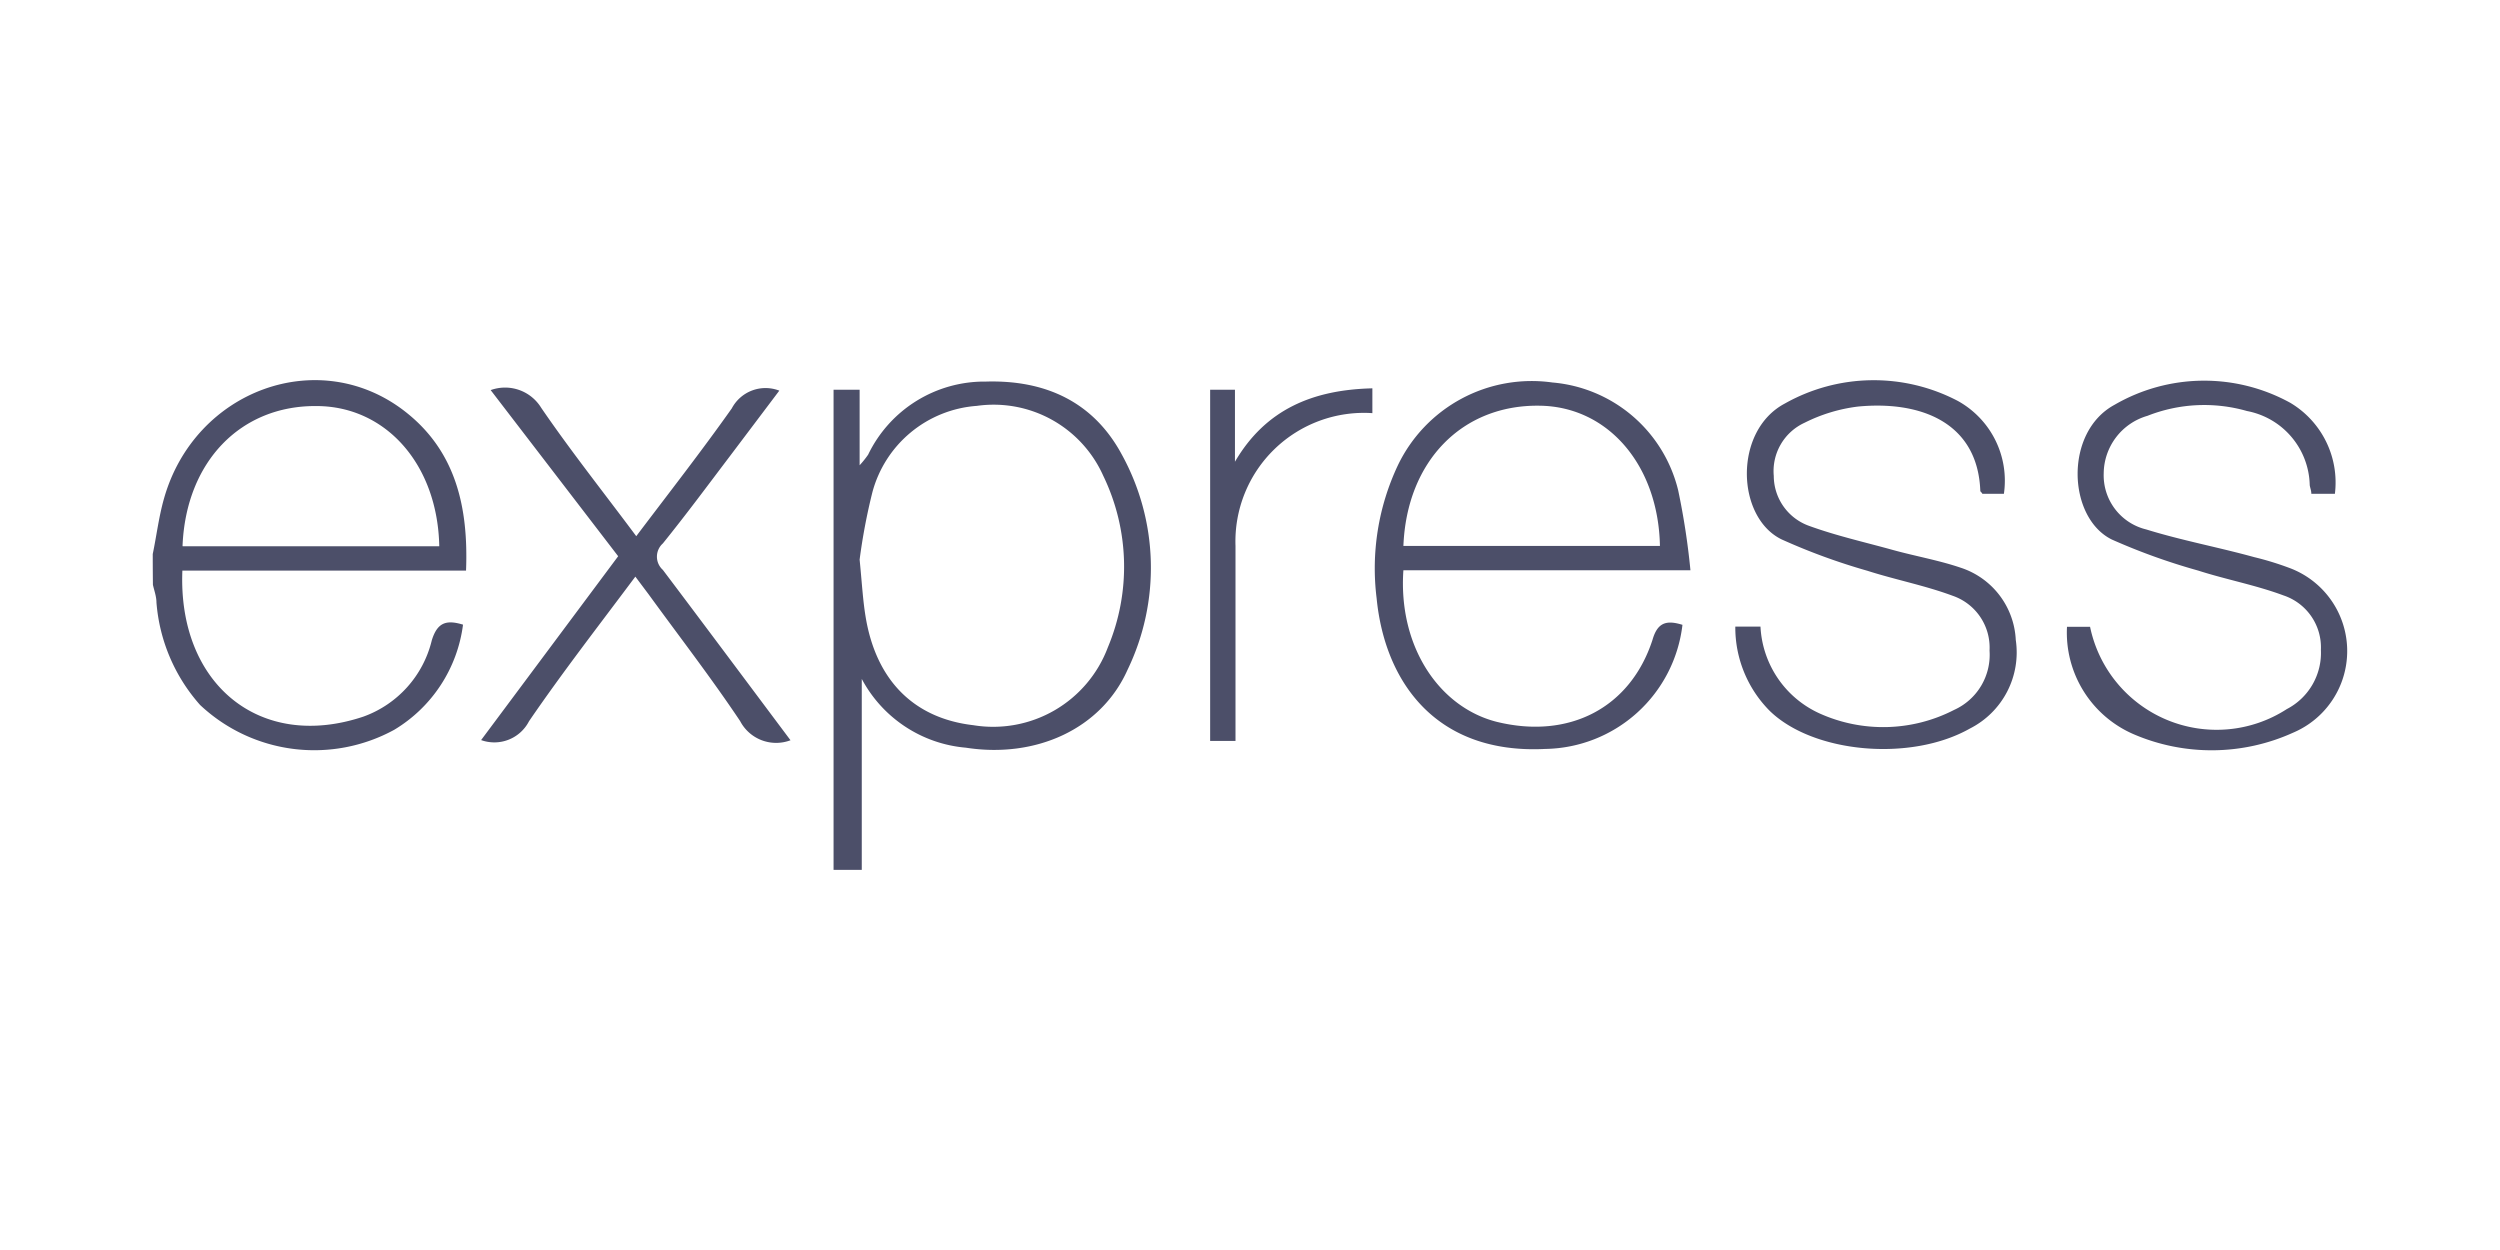 <svg xmlns="http://www.w3.org/2000/svg" width="120" height="60">
  <path fill="#4c4f69" d="M40.011 41.753V18.708h1.251v3.625a4.74 4.74 0 0 0 .409-.51 6.195 6.195 0 0 1 5.65-3.507c2.852-.085 5.166.97 6.528 3.507a11.267 11.267 0 0 1 .272 10.33c-1.268 2.843-4.4 4.256-7.752 3.737a6.272 6.272 0 0 1-5.004-3.302v9.165Zm1.251-14.892c.111 1.123.154 1.923.281 2.706.494 3.08 2.315 4.91 5.174 5.242a5.88 5.88 0 0 0 6.46-3.736 10.016 10.016 0 0 0-.222-8.238 5.761 5.761 0 0 0-6.067-3.353 5.608 5.608 0 0 0-5.013 4.145 28.424 28.424 0 0 0-.613 3.234ZM80.758 29.992a6.74 6.74 0 0 1-6.587 5.957c-5.242.264-7.701-3.216-8.093-7.233a11.59 11.59 0 0 1 1.021-6.383 7.123 7.123 0 0 1 7.413-3.974 6.808 6.808 0 0 1 6.042 5.183 34.968 34.968 0 0 1 .587 3.83H67.363c-.255 3.642 1.702 6.569 4.476 7.275 3.456.851 6.409-.646 7.48-3.931.24-.843.673-.962 1.44-.724Zm-13.395-3.787h12.314c-.076-3.88-2.493-6.689-5.77-6.731-3.71-.06-6.382 2.646-6.544 6.731zM83.294 30.077h1.209a4.842 4.842 0 0 0 2.842 4.17 7.43 7.43 0 0 0 6.45-.17 2.902 2.902 0 0 0 1.703-2.85 2.63 2.63 0 0 0-1.77-2.63c-1.328-.494-2.74-.766-4.094-1.2a29.998 29.998 0 0 1-4.119-1.507c-2.178-1.063-2.314-5.208.153-6.518a8.689 8.689 0 0 1 8.306-.128 4.374 4.374 0 0 1 2.213 4.46h-1.038c0-.052-.094-.094-.094-.145-.127-3.31-2.902-4.332-5.88-4.043a7.804 7.804 0 0 0-2.553.775 2.553 2.553 0 0 0-1.481 2.553 2.553 2.553 0 0 0 1.702 2.4c1.31.476 2.68.783 4.025 1.157 1.081.298 2.204.494 3.251.851a3.838 3.838 0 0 1 2.638 3.464 4.093 4.093 0 0 1-2.204 4.255c-2.842 1.608-7.523 1.183-9.608-.851a5.676 5.676 0 0 1-1.65-4.043ZM112.075 23.703h-1.131c0-.153-.06-.29-.077-.417a3.702 3.702 0 0 0-3.013-3.557 7.43 7.43 0 0 0-4.774.23 2.902 2.902 0 0 0-2.102 2.766 2.672 2.672 0 0 0 2.043 2.689c1.702.527 3.446.85 5.174 1.327a14.467 14.467 0 0 1 1.65.503 4.255 4.255 0 0 1 .23 7.922 9.472 9.472 0 0 1-7.659.077 5.31 5.31 0 0 1-3.2-5.157h1.107a6.204 6.204 0 0 0 9.446 3.949 3.038 3.038 0 0 0 1.634-2.843 2.63 2.63 0 0 0-1.795-2.612c-1.328-.494-2.74-.758-4.094-1.192a30.151 30.151 0 0 1-4.144-1.49c-2.128-1.046-2.298-5.156.127-6.467a8.57 8.57 0 0 1 8.442-.093 4.45 4.45 0 0 1 2.136 4.365zM37.944 35.532a1.949 1.949 0 0 1-2.417-.919c-1.388-2.076-2.92-4.059-4.392-6.084l-.638-.851c-1.753 2.348-3.506 4.604-5.106 6.944a1.872 1.872 0 0 1-2.298.902l6.579-8.825-6.12-7.974a2.034 2.034 0 0 1 2.426.85c1.421 2.077 2.996 4.06 4.562 6.162 1.574-2.085 3.131-4.076 4.587-6.136a1.83 1.83 0 0 1 2.28-.85l-2.374 3.148c-1.064 1.404-2.11 2.817-3.217 4.187a.851.851 0 0 0 0 1.268c2.034 2.698 4.051 5.404 6.128 8.178zM65.874 18.64v1.191a6.17 6.17 0 0 0-6.57 6.374V35.566h-1.217V18.708h1.191v3.455c1.473-2.52 3.745-3.455 6.596-3.523zM7.333 26.588c.178-.85.289-1.778.536-2.646 1.472-5.234 7.472-7.413 11.599-4.17 2.417 1.897 3.021 4.587 2.902 7.616H8.754c-.222 5.413 3.685 8.68 8.68 7.013a5.183 5.183 0 0 0 3.293-3.668c.264-.851.69-.996 1.498-.75a6.91 6.91 0 0 1-3.302 5.047 8 8 0 0 1-9.318-1.191A8.383 8.383 0 0 1 7.51 28.92c0-.29-.11-.579-.17-.851q-.008-.757-.008-1.48Zm1.438-.366h12.314c-.077-3.923-2.553-6.706-5.855-6.731-3.676-.051-6.306 2.672-6.468 6.714Z"/>
</svg>